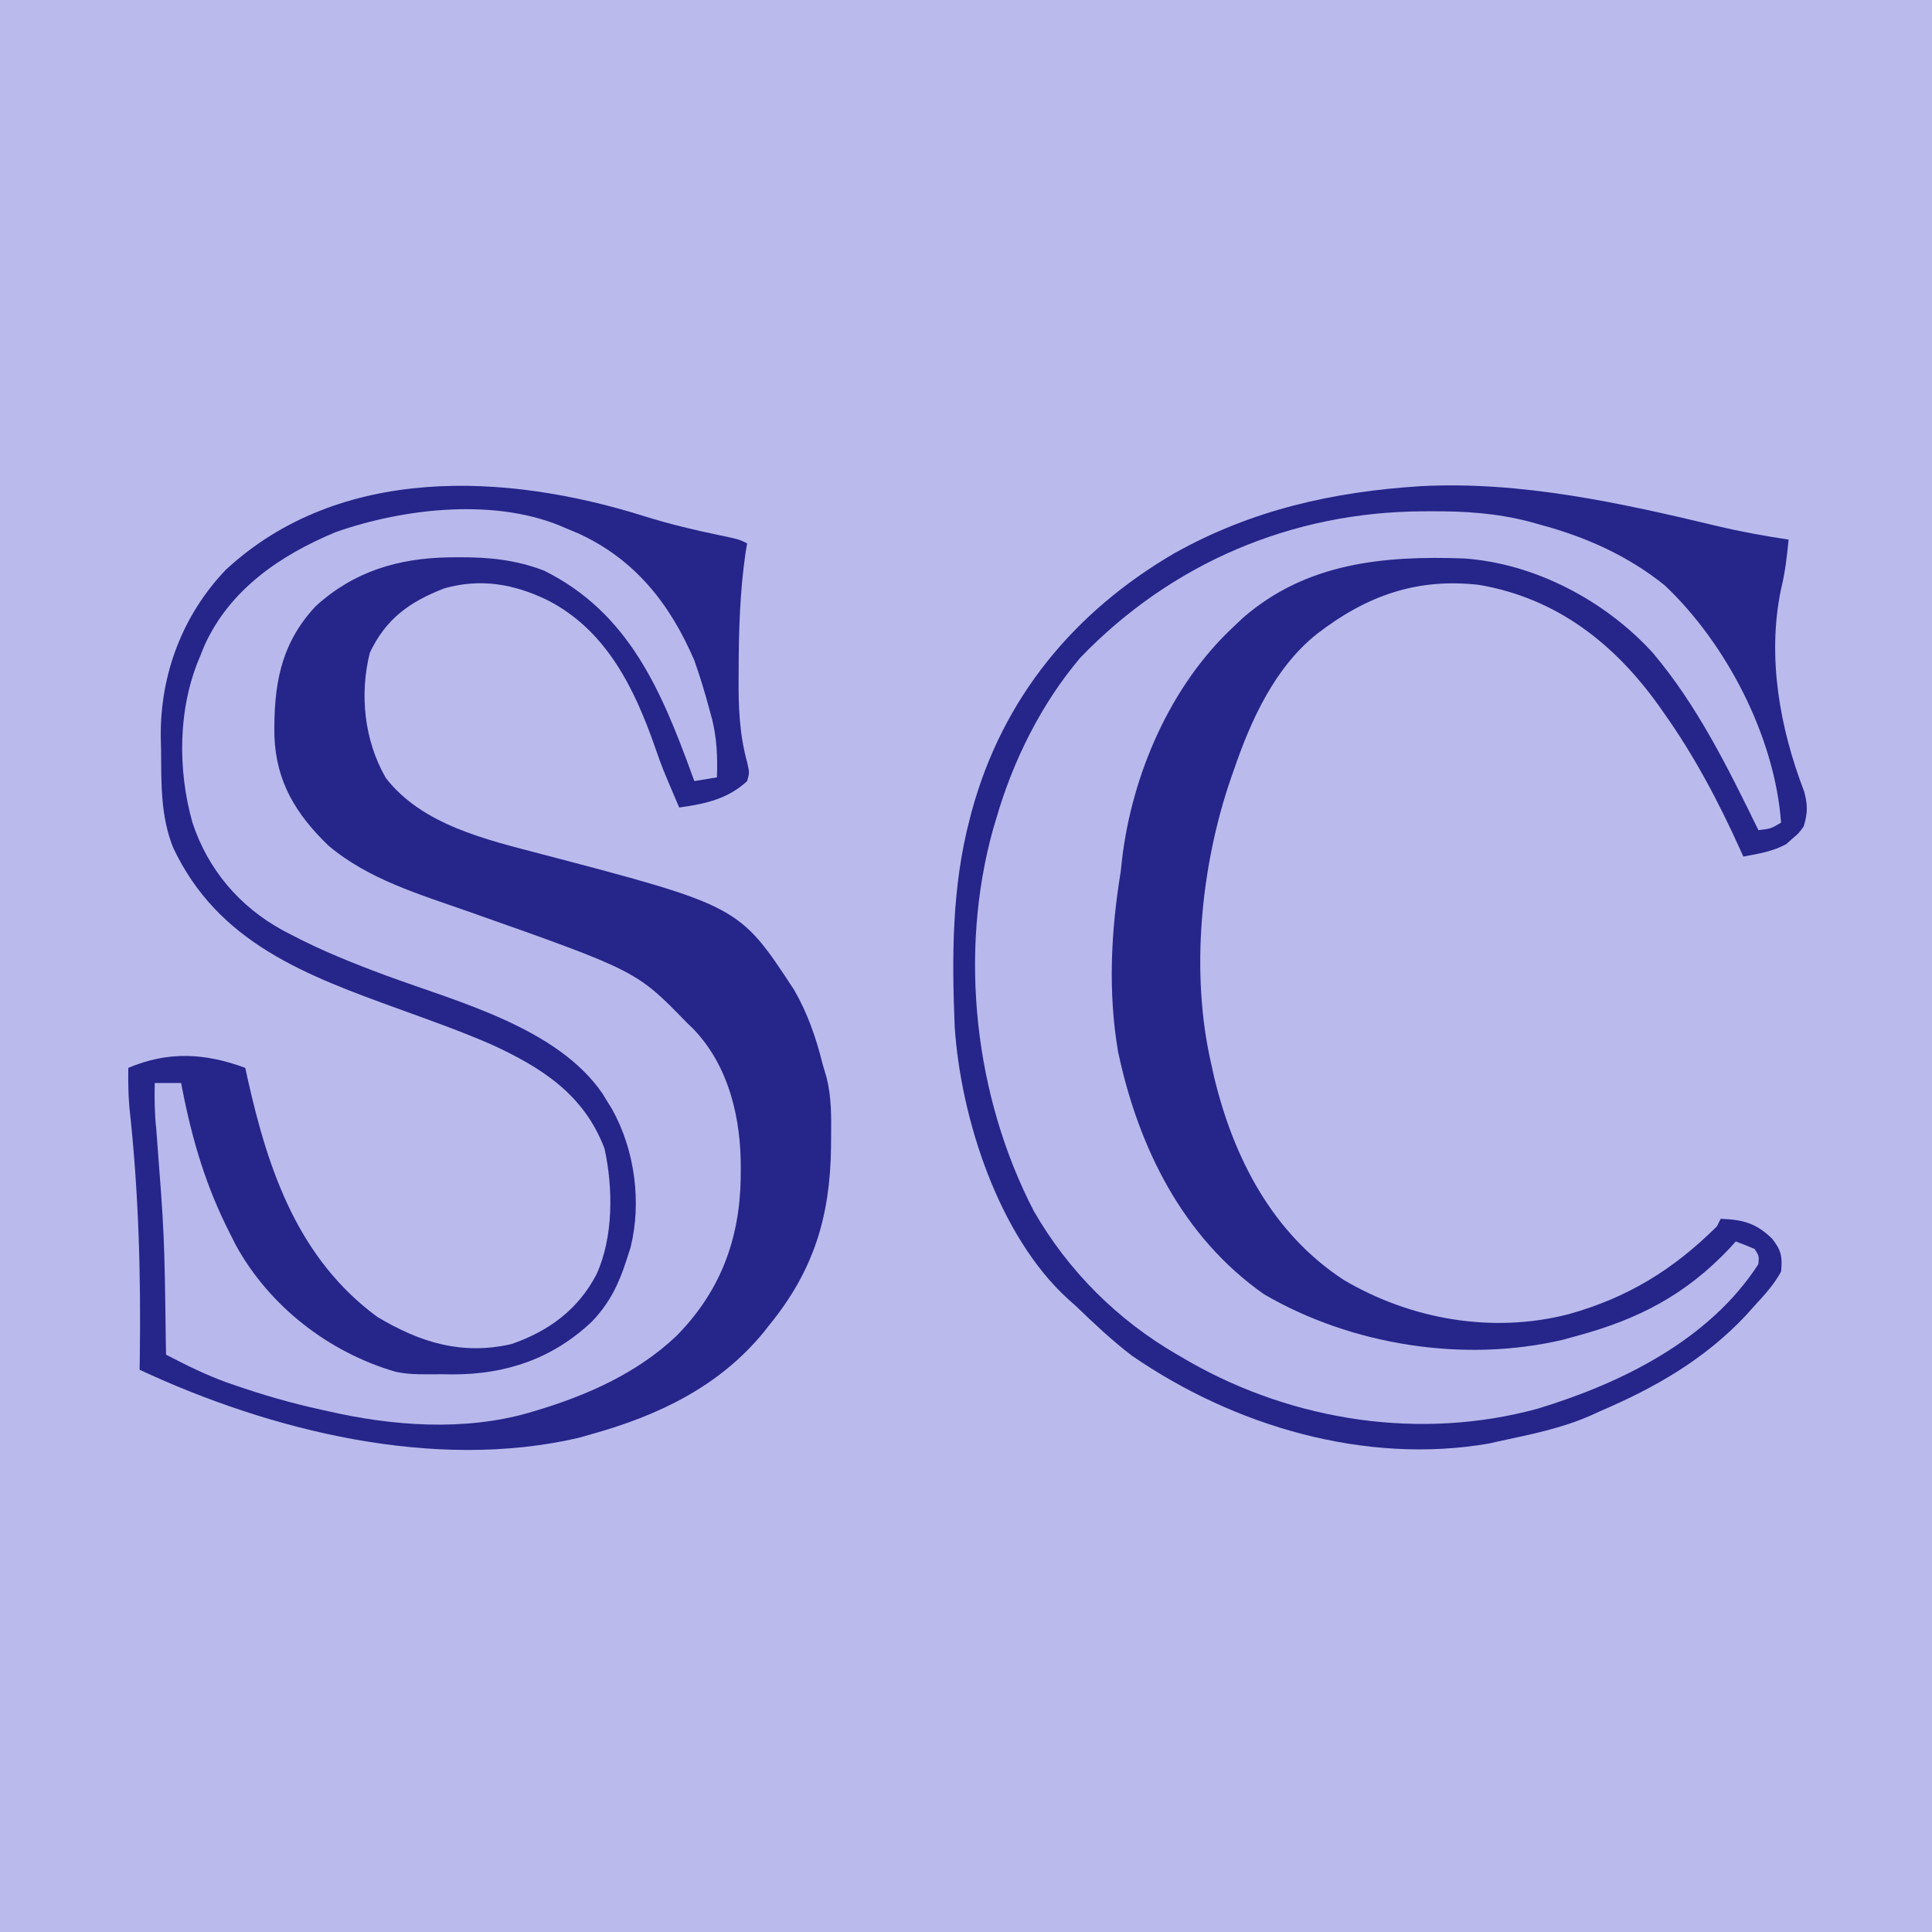 <?xml version="1.0" encoding="UTF-8"?>
<svg version="1.1" xmlns="http://www.w3.org/2000/svg" width="512" height="512">
<path d="M0 0 C168.96 0 337.92 0 512 0 C512 168.96 512 337.92 512 512 C343.04 512 174.08 512 0 512 C0 343.04 0 174.08 0 0 Z " fill="#BABAED" transform="translate(0,0)"/>
<path d="M0 0 C6.529 2.046 13.094 3.624 19.79 5.018 C25.186 6.142 25.186 6.142 27.348 7.223 C27.203 8.079 27.059 8.935 26.91 9.817 C25.427 20.118 25.124 30.334 25.098 40.723 C25.093 41.42 25.088 42.117 25.083 42.835 C25.037 50.551 25.281 57.745 27.348 65.223 C27.973 67.973 27.973 67.973 27.348 70.223 C22.24 74.984 16.076 76.3 9.348 77.223 C4.808 66.618 4.808 66.618 2.996 61.391 C-2.573 45.432 -10.063 30.163 -25.652 22.223 C-34.511 17.971 -43.296 16.426 -52.898 19.141 C-62.127 22.701 -68.401 27.229 -72.652 36.223 C-75.406 47.291 -74.125 59.401 -68.438 69.348 C-58.816 81.843 -41.714 85.748 -27.277 89.536 C25.233 103.333 25.233 103.333 39.785 125.536 C43.417 131.833 45.597 138.195 47.348 145.223 C47.706 146.44 48.064 147.657 48.434 148.911 C49.707 154.05 49.649 159.143 49.598 164.411 C49.589 165.432 49.581 166.453 49.573 167.504 C49.304 185.703 44.967 199.921 33.348 214.223 C32.782 214.941 32.216 215.659 31.633 216.399 C19.801 230.737 3.859 238.301 -13.652 243.223 C-14.859 243.566 -16.065 243.909 -17.309 244.262 C-55.551 253.158 -98.897 242.437 -133.652 226.223 C-133.629 224.718 -133.629 224.718 -133.605 223.183 C-133.286 200.782 -133.92 178.794 -136.377 156.52 C-136.665 153.073 -136.698 149.681 -136.652 146.223 C-126.107 141.749 -116.287 142.271 -105.652 146.223 C-105.422 147.277 -105.191 148.33 -104.953 149.415 C-99.525 173.662 -91.504 196.901 -70.652 212.223 C-59.251 219.019 -48.312 222.416 -35.125 219.423 C-25.263 216.01 -17.481 210.323 -12.59 200.973 C-8.067 191.123 -8.146 178.05 -10.453 167.594 C-15.888 153.27 -27.095 146.136 -40.402 140.036 C-48.344 136.565 -56.508 133.675 -64.652 130.723 C-89.485 121.717 -112.867 113.174 -124.781 87.821 C-128.091 79.489 -127.898 70.983 -127.965 62.161 C-127.994 60.914 -128.023 59.667 -128.053 58.382 C-128.164 41.86 -122.295 26.255 -110.797 14.208 C-80.624 -13.711 -36.516 -11.505 0 0 Z " fill="#25258A" transform="translate(170.652,136.777)"/>
<path d="M0 0 C26.548 -1.388 53.033 4.452 78.708 10.607 C84.92 12.083 91.152 13.205 97.465 14.158 C97.023 18.727 96.509 23.078 95.403 27.533 C91.746 45.4 95.139 64.115 101.575 80.888 C102.562 84.512 102.534 86.575 101.465 90.158 C100.153 91.986 100.153 91.986 98.465 93.408 C97.929 93.887 97.393 94.367 96.84 94.861 C93.264 96.814 89.446 97.416 85.465 98.158 C85.22 97.611 84.975 97.063 84.722 96.5 C78.918 83.666 72.603 71.665 64.465 60.158 C63.823 59.245 63.823 59.245 63.168 58.314 C51.326 41.692 35.987 29.68 15.465 26.158 C-1.027 24.259 -14.393 29.006 -27.535 39.158 C-38.708 48.044 -45.022 61.971 -49.535 75.158 C-49.761 75.8 -49.988 76.443 -50.222 77.104 C-58.32 100.441 -61.137 128.988 -55.535 153.158 C-55.278 154.327 -55.022 155.496 -54.757 156.701 C-49.582 178.134 -39.267 198.093 -20.347 210.408 C-2.548 220.858 18.885 224.6 39.028 219.47 C54.788 215.089 66.865 207.664 78.465 196.158 C78.795 195.498 79.125 194.838 79.465 194.158 C85.336 194.364 88.824 195.275 93.094 199.427 C95.528 202.499 95.861 204.262 95.465 208.158 C93.583 211.577 91.107 214.302 88.465 217.158 C87.676 218.038 86.888 218.919 86.075 219.826 C75.099 231.475 62.062 238.921 47.465 245.158 C46.618 245.546 45.772 245.934 44.899 246.333 C37.101 249.751 28.754 251.369 20.465 253.158 C19.696 253.335 18.927 253.512 18.135 253.695 C-14.768 259.4 -49.602 249.059 -76.656 230.361 C-81.95 226.309 -86.736 221.775 -91.535 217.158 C-92.192 216.575 -92.85 215.992 -93.527 215.392 C-111.951 198.581 -121.946 167.417 -123.535 143.158 C-124.286 124.559 -124.283 106.278 -119.535 88.158 C-119.353 87.461 -119.171 86.764 -118.983 86.046 C-110.785 56.068 -91.867 33.269 -65.325 17.78 C-44.8 6.295 -23.264 1.448 0 0 Z " fill="#B8B8EC" transform="translate(376.535,128.842)"/>
<path d="M0 0 C26.548 -1.388 53.033 4.452 78.708 10.607 C84.92 12.083 91.152 13.205 97.465 14.158 C97.023 18.727 96.509 23.078 95.403 27.533 C91.746 45.4 95.139 64.115 101.575 80.888 C102.562 84.512 102.534 86.575 101.465 90.158 C100.153 91.986 100.153 91.986 98.465 93.408 C97.929 93.887 97.393 94.367 96.84 94.861 C93.264 96.814 89.446 97.416 85.465 98.158 C85.22 97.611 84.975 97.063 84.722 96.5 C78.918 83.666 72.603 71.665 64.465 60.158 C63.823 59.245 63.823 59.245 63.168 58.314 C51.326 41.692 35.987 29.68 15.465 26.158 C-1.027 24.259 -14.393 29.006 -27.535 39.158 C-38.708 48.044 -45.022 61.971 -49.535 75.158 C-49.761 75.8 -49.988 76.443 -50.222 77.104 C-58.32 100.441 -61.137 128.988 -55.535 153.158 C-55.278 154.327 -55.022 155.496 -54.757 156.701 C-49.582 178.134 -39.267 198.093 -20.347 210.408 C-2.548 220.858 18.885 224.6 39.028 219.47 C54.788 215.089 66.865 207.664 78.465 196.158 C78.795 195.498 79.125 194.838 79.465 194.158 C85.336 194.364 88.824 195.275 93.094 199.427 C95.528 202.499 95.861 204.262 95.465 208.158 C93.583 211.577 91.107 214.302 88.465 217.158 C87.676 218.038 86.888 218.919 86.075 219.826 C75.099 231.475 62.062 238.921 47.465 245.158 C46.618 245.546 45.772 245.934 44.899 246.333 C37.101 249.751 28.754 251.369 20.465 253.158 C19.696 253.335 18.927 253.512 18.135 253.695 C-14.768 259.4 -49.602 249.059 -76.656 230.361 C-81.95 226.309 -86.736 221.775 -91.535 217.158 C-92.192 216.575 -92.85 215.992 -93.527 215.392 C-111.951 198.581 -121.946 167.417 -123.535 143.158 C-124.286 124.559 -124.283 106.278 -119.535 88.158 C-119.353 87.461 -119.171 86.764 -118.983 86.046 C-110.785 56.068 -91.867 33.269 -65.325 17.78 C-44.8 6.295 -23.264 1.448 0 0 Z M-90.23 45.443 C-100.605 57.664 -108.128 72.838 -112.535 88.158 C-112.948 89.534 -112.948 89.534 -113.371 90.939 C-122.528 123.941 -118.276 161.853 -102.535 192.158 C-93.396 208.024 -80.357 221.012 -64.535 230.158 C-63.402 230.818 -62.268 231.478 -61.101 232.158 C-33.366 247.851 0.135 252.933 31.075 244.441 C53.185 237.71 76.498 226.24 89.465 206.158 C89.632 203.991 89.632 203.991 88.465 202.158 C86.82 201.44 85.153 200.769 83.465 200.158 C82.626 201.084 82.626 201.084 81.77 202.029 C70.129 214.324 57.661 220.763 41.465 225.158 C40.23 225.498 38.995 225.838 37.723 226.189 C11.484 232.39 -18.398 227.657 -41.535 214.158 C-63.136 199.028 -74.84 175.211 -80.218 149.947 C-82.937 134.16 -82.123 117.89 -79.535 102.158 C-79.425 101.146 -79.316 100.134 -79.203 99.091 C-76.567 76.411 -66.361 52.769 -49.535 37.158 C-48.746 36.413 -47.957 35.668 -47.144 34.9 C-30.364 20.287 -9.842 18.382 11.465 19.158 C30.238 20.459 48.905 30.368 61.465 44.158 C73.364 58.244 81.407 74.705 89.465 91.158 C92.756 90.779 92.756 90.779 95.465 89.158 C93.823 66.555 81.099 41.891 64.715 26.345 C54.871 18.394 43.622 13.405 31.465 10.158 C30.541 9.899 29.617 9.64 28.665 9.373 C19.962 7.121 11.529 6.599 2.59 6.658 C1.873 6.659 1.155 6.661 0.416 6.663 C-34.263 6.852 -66.098 20.401 -90.23 45.443 Z " fill="#25258A" transform="translate(376.535,128.842)"/>
<path d="M0 0 C1.018 0.424 2.037 0.848 3.086 1.285 C18.22 8.128 27.57 20.033 34 35 C35.532 39.287 36.823 43.603 38 48 C38.34 49.239 38.34 49.239 38.688 50.504 C40.003 55.758 40.172 60.589 40 66 C37.03 66.495 37.03 66.495 34 67 C33.794 66.432 33.589 65.864 33.377 65.279 C25.226 42.924 16.591 22.366 -5.812 11.227 C-13.24 8.369 -20.396 7.637 -28.312 7.688 C-29.235 7.693 -30.158 7.699 -31.109 7.705 C-44.484 7.942 -56.251 11.442 -66.312 20.625 C-75.838 30.777 -77.481 41.929 -77.277 55.145 C-76.804 67.302 -71.508 75.807 -63 84.062 C-52.309 93.1 -38.729 97.032 -25.742 101.609 C18.689 117.288 18.689 117.288 32 131 C32.571 131.55 33.142 132.101 33.73 132.668 C43.219 142.546 46.403 156.481 46.312 169.75 C46.307 170.624 46.301 171.498 46.295 172.398 C45.991 188.73 40.711 202.513 29.125 214.172 C18.82 223.884 5.712 229.717 -7.688 233.75 C-8.389 233.961 -9.09 234.172 -9.812 234.39 C-26.948 239.301 -45.812 237.938 -63 234 C-63.662 233.855 -64.323 233.711 -65.005 233.562 C-72.782 231.85 -80.351 229.671 -87.875 227.062 C-88.54 226.834 -89.205 226.605 -89.891 226.37 C-95.487 224.36 -100.726 221.735 -106 219 C-106.02 217.843 -106.04 216.686 -106.06 215.494 C-106.434 187.256 -106.434 187.256 -108.598 159.117 C-109.05 155.058 -109.069 151.082 -109 147 C-106.69 147 -104.38 147 -102 147 C-101.89 147.572 -101.781 148.144 -101.668 148.734 C-98.989 162.37 -95.35 174.624 -89 187 C-88.277 188.442 -88.277 188.442 -87.539 189.914 C-78.596 206.199 -62.89 218.371 -45.132 223.544 C-41.08 224.411 -36.94 224.185 -32.812 224.188 C-31.904 224.2 -30.996 224.212 -30.061 224.225 C-15.86 224.255 -3.459 220.027 6.91 210.188 C11.516 205.337 13.983 200.338 16 194 C16.358 192.891 16.717 191.783 17.086 190.641 C20.098 178.645 18.236 164.751 12.195 153.922 C11.604 152.971 11.604 152.971 11 152 C10.564 151.283 10.129 150.567 9.68 149.828 C-2.411 132.209 -28.8 125.517 -47.75 118.5 C-56.355 115.302 -64.741 111.958 -72.875 107.688 C-73.979 107.111 -73.979 107.111 -75.104 106.523 C-86.541 100.259 -94.882 90.472 -99 78 C-102.975 63.867 -102.854 47.536 -97 34 C-96.649 33.125 -96.299 32.249 -95.938 31.348 C-89.265 16.312 -75.741 7.117 -61 1 C-42.697 -5.417 -18.088 -8.178 0 0 Z " fill="#B8B8EC" transform="translate(150,140)"/>
</svg>
